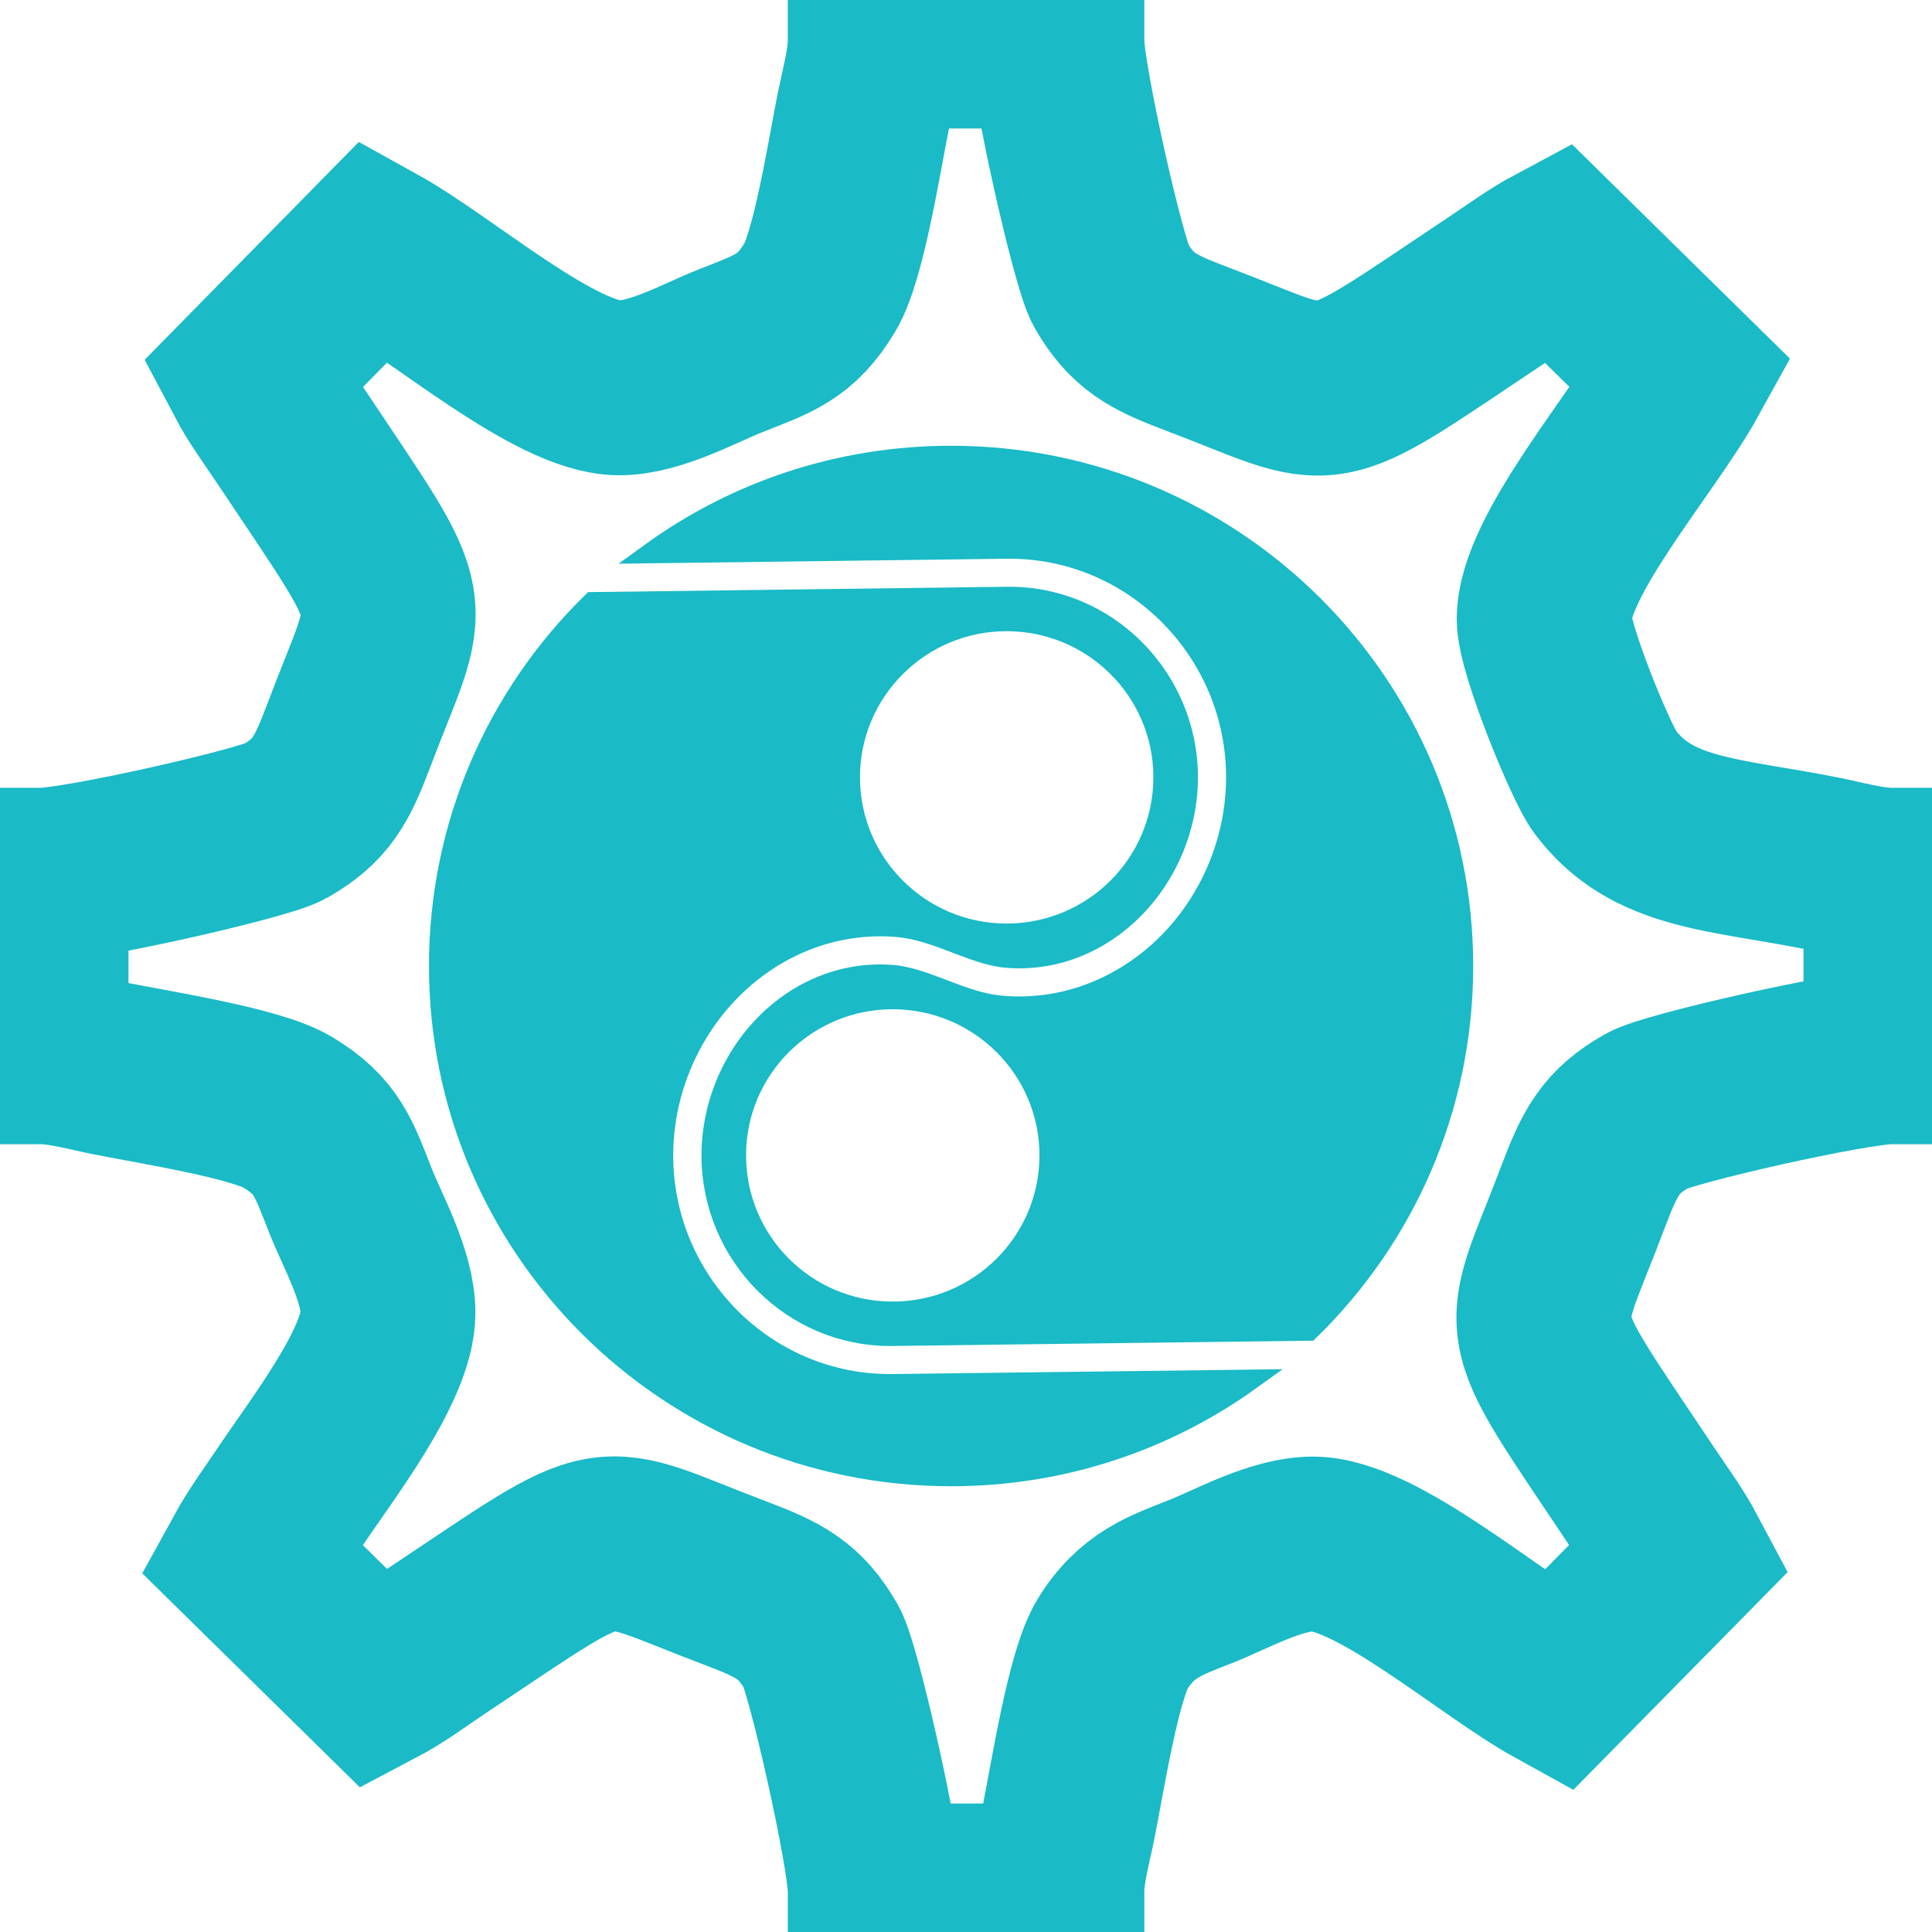 <svg width="94" height="94" viewBox="0 0 94 94" fill="none" xmlns="http://www.w3.org/2000/svg">
<path d="M12.249 18.27L18.225 12.191C21.515 14.011 27.023 18.872 30.128 18.872C31.916 18.872 34.121 17.623 35.547 17.066C37.651 16.235 38.729 15.918 39.895 13.973C40.814 12.439 41.562 7.603 42.031 5.264C42.202 4.408 42.582 3.033 42.582 2H51.424C51.424 3.857 53.446 12.806 54.035 13.846C55.056 15.639 56.089 16.166 58.168 16.951C65.323 19.651 63.694 20.203 72.796 14.131C73.81 13.459 74.71 12.787 75.73 12.242L81.808 18.219C79.99 21.515 75.128 27.016 75.128 30.122C75.128 31.58 77.416 37.132 78.075 38.019C80.37 41.099 83.849 41.049 88.736 42.025C89.598 42.196 90.967 42.582 92 42.582V51.418C90.143 51.418 81.194 53.439 80.154 54.035C78.361 55.049 77.835 56.082 77.049 58.161C74.349 65.323 73.797 63.688 79.869 72.796C80.541 73.803 81.213 74.704 81.758 75.73L75.781 81.802C72.485 79.983 66.984 75.122 63.878 75.122C62.084 75.122 59.879 76.37 58.453 76.934C56.767 77.6 55.29 78.063 54.111 80.021C53.192 81.555 52.444 86.391 51.975 88.736C51.804 89.591 51.424 90.967 51.424 92H42.582C42.582 90.137 40.561 81.187 39.971 80.148C38.951 78.361 37.918 77.835 35.839 77.049C28.683 74.349 30.312 73.797 21.204 79.863C20.197 80.541 19.297 81.213 18.276 81.751L12.198 75.775C12.762 74.748 13.447 73.823 14.055 72.916C15.627 70.552 18.878 66.413 18.878 63.872C18.878 62.084 17.63 59.879 17.066 58.453C16.235 56.349 15.925 55.271 13.979 54.105C12.445 53.186 7.609 52.438 5.264 51.969C4.408 51.798 3.033 51.418 2 51.418V42.582C3.863 42.582 12.813 40.554 13.852 39.965C15.639 38.951 16.166 37.911 16.951 35.832C19.651 28.677 20.203 30.312 14.137 21.204C13.459 20.19 12.787 19.29 12.249 18.27Z" stroke="#1ABAC7" stroke-width="8.504" stroke-miterlimit="22.926"/>
<path d="M48.995 29.049L48.995 29.049C53.857 28.984 57.785 32.99 57.785 37.819C57.785 40.942 56.121 43.983 53.422 45.564C52.093 46.342 50.594 46.703 49.061 46.596L49.061 46.596C48.323 46.545 47.569 46.282 46.74 45.968C46.666 45.94 46.592 45.911 46.517 45.883C45.774 45.599 44.97 45.293 44.15 45.155L44.149 45.155C43.947 45.121 43.734 45.093 43.517 45.079C41.499 44.94 39.53 45.42 37.791 46.435C34.352 48.444 32.254 52.277 32.254 56.213C32.254 62.348 37.244 67.433 43.452 67.353C43.452 67.353 43.452 67.353 43.452 67.353L60.829 67.138C56.736 70.079 51.712 71.812 46.274 71.812C32.522 71.812 21.371 60.699 21.371 47C21.371 40.072 24.221 33.806 28.819 29.306L48.995 29.049ZM48.258 48.883L48.262 48.884C48.468 48.917 48.681 48.944 48.898 48.959C50.915 49.098 52.885 48.618 54.618 47.602C58.063 45.594 60.154 41.761 60.154 37.819C60.154 31.69 55.165 26.605 48.963 26.685L31.666 26.906C35.768 23.935 40.814 22.188 46.274 22.188C60.033 22.188 71.177 33.295 71.177 47C71.177 53.947 68.315 60.225 63.692 64.732L43.421 64.988C43.421 64.988 43.421 64.988 43.42 64.988C38.552 65.048 34.63 61.048 34.63 56.213C34.63 53.096 36.288 50.055 38.986 48.474C40.323 47.696 41.815 47.335 43.354 47.442C44.092 47.493 44.844 47.756 45.671 48.07C45.745 48.098 45.819 48.127 45.894 48.155C46.636 48.438 47.438 48.745 48.258 48.883ZM56.616 37.819C56.616 33.617 53.194 30.21 48.975 30.21C44.763 30.21 41.342 33.617 41.342 37.819C41.342 42.027 44.763 45.434 48.975 45.434C53.194 45.434 56.616 42.027 56.616 37.819ZM35.799 56.213C35.799 60.42 39.214 63.827 43.433 63.827C47.652 63.827 51.074 60.421 51.074 56.213C51.074 52.011 47.652 48.604 43.433 48.604C39.214 48.604 35.799 52.011 35.799 56.213Z" fill="#1ABAC7" stroke="#1ABAC7"/>
</svg>
